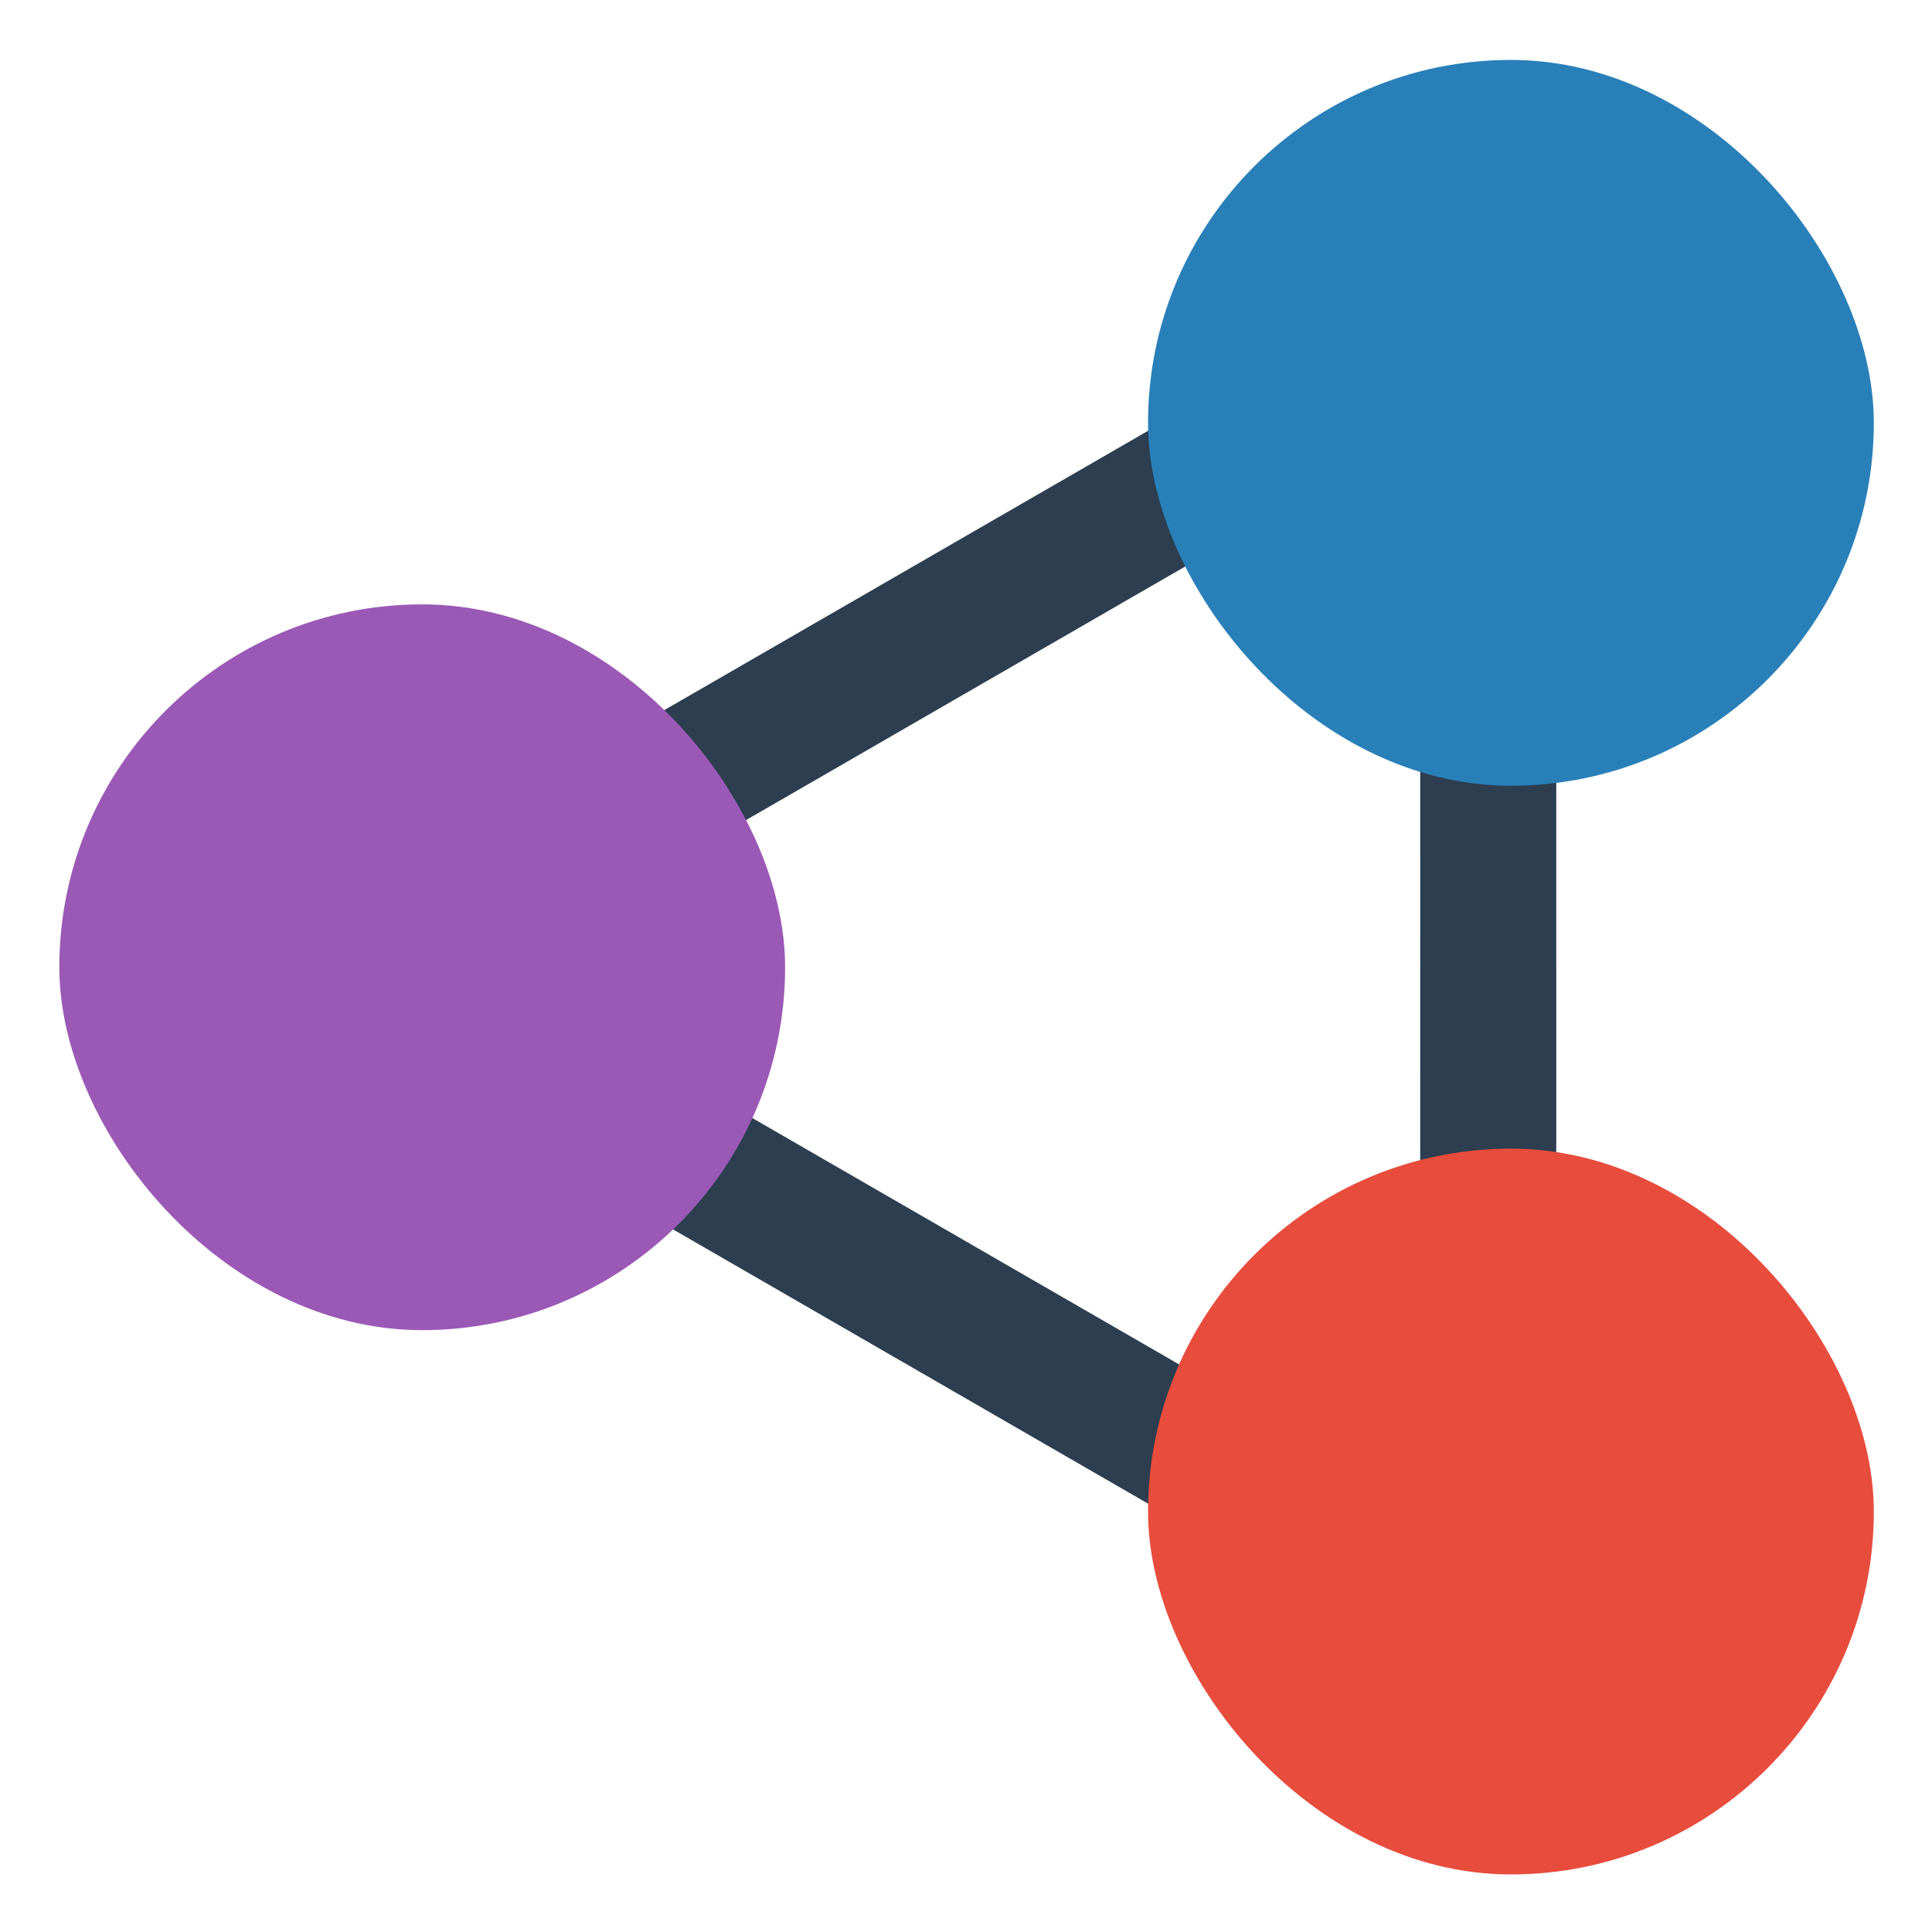 <?xml version="1.0" encoding="UTF-8" standalone="no"?>
<svg xmlns="http://www.w3.org/2000/svg" width="128" height="128" version="1.1">
 <path style="fill:#2c3e50;fill-opacity:1;" d="m 92.646,18.967 -67.621,39.041 3.471,6.01 -3.525,6.105 67.671,39.07 3.525,-6.105 6.94,0.001 3.8e-4,-78.082 -6.974,-4.78e-4 -3.488,-6.04 z m 1.448,9.573 -0.003,71.079 -61.551,-35.536 61.554,-35.542 z"/>
 <rect y="3.97" x="76.06" height="48.086" width="48.086" style="fill:#2980b9;fill-opacity:1;" ry="24.043"/>
 <rect style="fill:#e74c3c;fill-opacity:1;" width="48.086" height="48.086" x="76.06" y="76.1" ry="24.043"/>
 <rect style="fill:#9b59b6;fill-opacity:1;" width="48.086" height="48.086" x="3.93" y="40.04" ry="24.043"/>
</svg>
